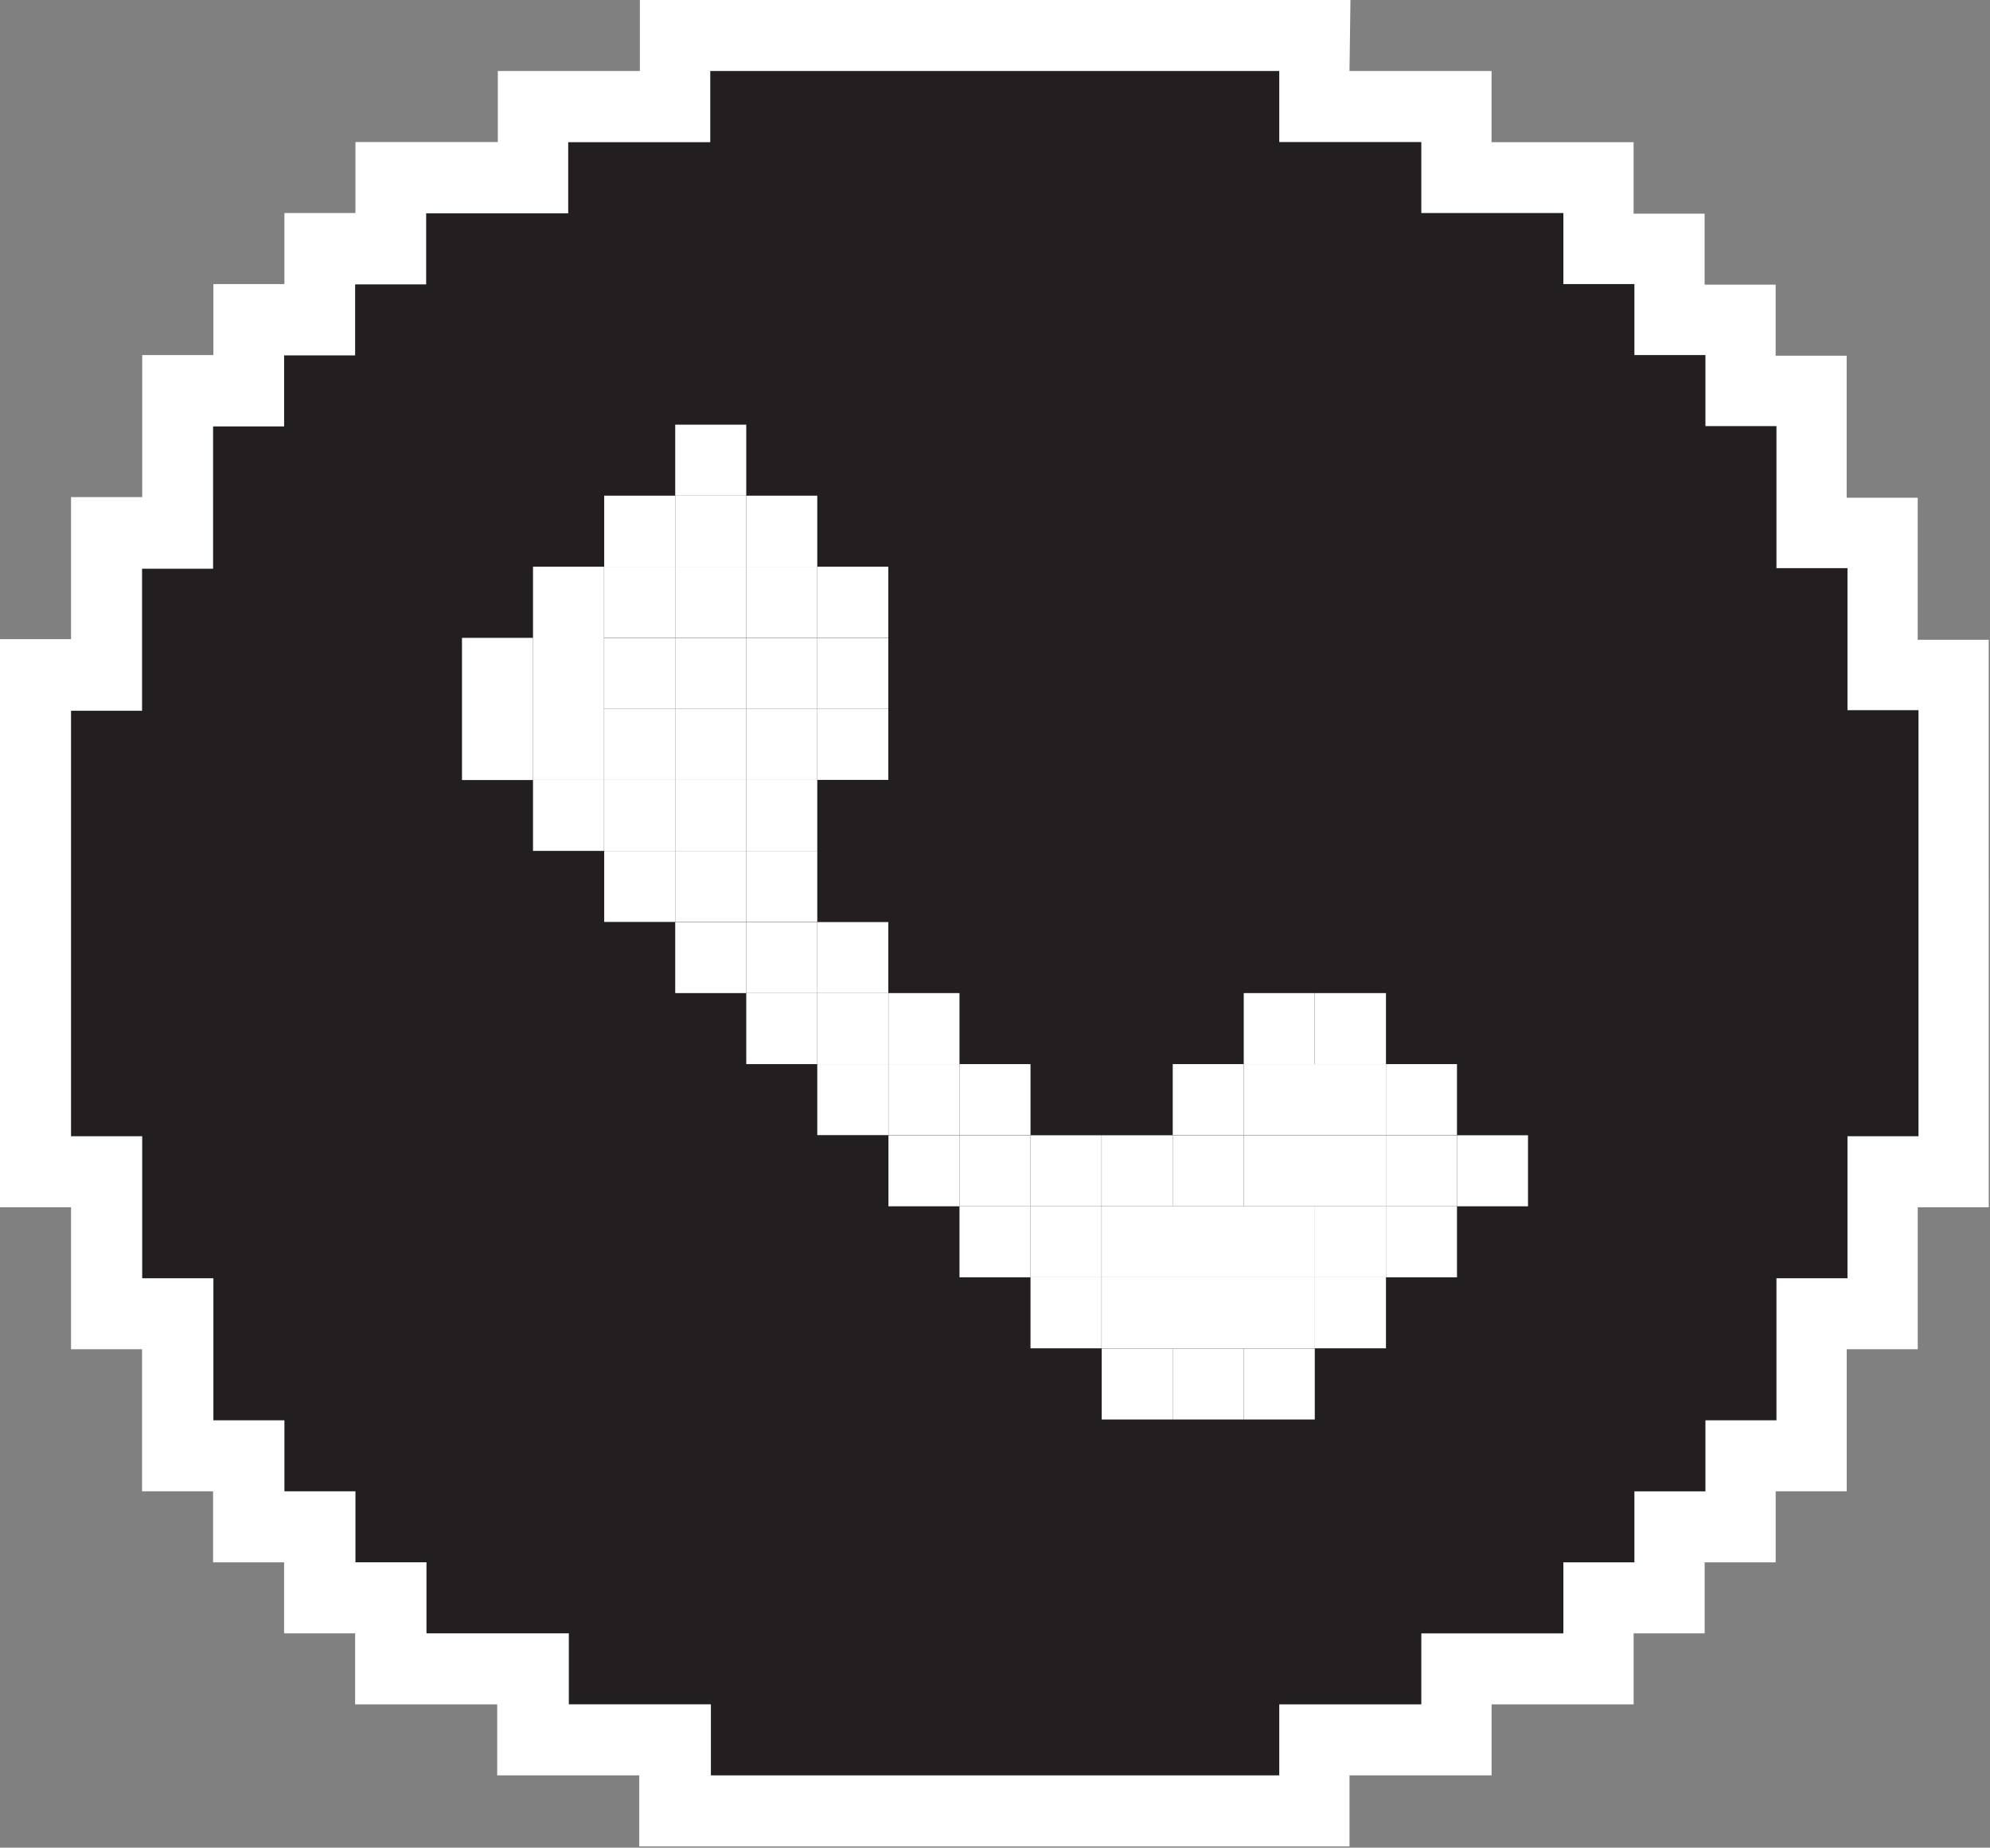 <?xml version="1.0" encoding="utf-8"?>
<!-- Generator: Adobe Illustrator 25.3.1, SVG Export Plug-In . SVG Version: 6.00 Build 0)  -->
<svg version="1.1" id="Layer_1" xmlns="http://www.w3.org/2000/svg" xmlns:xlink="http://www.w3.org/1999/xlink" x="0px" y="0px"
	 viewBox="0 0 125.52 116.56" style="enable-background:new 0 0 125.52 116.56;" xml:space="preserve">
<rect x="0" y="0" width="125.52" height="116.56" fill="#808080" stroke="none"/>
<style type="text/css">
	.st0{fill:#231F20;}
	.st1{fill:#FFFFFF;}
</style>
<g>
	<g>
		<polygon class="st0" points="42.59,114.32 42.59,109.83 33.62,109.83 33.62,105.35 24.66,105.35 24.66,100.87 20.17,100.87 
			20.17,96.38 15.69,96.38 15.69,91.9 11.21,91.9 11.21,82.94 6.72,82.94 6.72,73.97 2.24,73.97 2.24,42.59 6.72,42.59 6.72,33.62 
			11.21,33.62 11.21,24.66 15.69,24.66 15.69,20.17 20.17,20.17 20.17,15.69 24.66,15.69 24.66,11.21 33.62,11.21 33.62,6.72 
			42.59,6.72 42.59,2.24 82.94,2.24 82.94,6.72 91.9,6.72 91.9,11.21 100.87,11.21 100.87,15.69 105.35,15.69 105.35,20.17 
			109.83,20.17 109.83,24.66 114.32,24.66 114.32,33.62 118.8,33.62 118.8,42.59 123.28,42.59 123.28,73.97 118.8,73.97 
			118.8,82.94 114.32,82.94 114.32,91.9 109.83,91.9 109.83,96.38 105.35,96.38 105.35,100.87 100.87,100.87 100.87,105.35 
			91.9,105.35 91.9,109.83 82.94,109.83 82.94,114.32 		"/>
		<path class="st1" d="M80.69,4.48v4.48h4.48h4.48v4.48h4.48h4.48v4.48h4.48v4.48h4.48v4.48h4.48v4.48v4.48h4.48v4.48v4.48h4.48
			v4.48v4.48v4.48v4.48v4.48v4.48h-4.48v4.48v4.48h-4.48v4.48v4.48h-4.48v4.48h-4.48v4.48h-4.48v4.48h-4.48h-4.48v4.48h-4.48h-4.48
			v4.48h-4.48h-4.48h-4.48h-4.48h-4.48H53.8h-4.48h-4.48v-4.48h-4.48h-4.48v-4.48h-4.48H26.9v-4.48h-4.48v-4.48h-4.48v-4.48h-4.48
			v-4.48v-4.48H8.97v-4.48v-4.48H4.48v-4.48v-4.48v-4.48V53.8v-4.48v-4.48h4.48v-4.48v-4.48h4.48v-4.48V26.9h4.48v-4.48h4.48v-4.48
			h4.48v-4.48h4.48h4.48V8.97h4.48h4.48V4.48h4.48h4.48h4.48h4.48h4.48h4.48h4.48H80.69 M85.18,0h-4.48h-4.48h-4.48h-4.48h-4.48
			h-4.48H53.8h-4.48h-4.48h-4.48v4.48h-4.48h-4.48v4.48H26.9h-4.48v4.48h-4.48v4.48h-4.48v4.48v0h0H8.97v4.48v4.48H4.48v4.48v4.48h0
			H0v4.48v4.48v4.48v4.48v4.48v4.48v4.48v4.48h4.48l0,0v4.48v4.48h4.48l0,0v4.48v4.48h4.48l0,4.48h4.48l0,0v4.48h4.48l0,0v4.48h4.48
			h4.48v4.48h4.48h4.48v0v4.48h4.48h4.48h4.48h4.48h4.48h4.48h4.48h4.48h4.48h4.48v-4.48v0h0h4.48h4.48v-4.48h4.48h4.48v-4.48h4.48
			v-4.48h0h4.48v-4.48h4.48v-4.48v-4.48h0h4.48v-4.48v-4.48v0h4.48v-4.48v-4.48v-4.48v-4.48V53.8v-4.48v-4.48v-4.48h-4.48v-4.48
			v-4.48h-4.48l0-4.48v-4.48h-4.48v0v-4.48h-4.48l0-4.48h-4.48l0,0V8.97h-4.48h-4.48l0,0V4.48h-4.48h-4.48L85.18,0L85.18,0z"/>
	</g>
	<g>
		<rect x="47.07" y="31.27" class="st1" width="4.48" height="4.48"/>
		<rect x="42.59" y="31.27" class="st1" width="4.48" height="4.48"/>
		<rect x="42.59" y="35.75" class="st1" width="4.48" height="4.48"/>
		<rect x="38.11" y="31.27" class="st1" width="4.48" height="4.48"/>
		<rect x="42.59" y="26.79" class="st1" width="4.48" height="4.48"/>
		<rect x="47.07" y="40.24" class="st1" width="4.48" height="4.48"/>
		<rect x="47.07" y="44.72" class="st1" width="4.48" height="4.48"/>
		<rect x="42.59" y="40.24" class="st1" width="4.48" height="4.48"/>
		<rect x="42.59" y="44.72" class="st1" width="4.48" height="4.48"/>
		<rect x="38.11" y="44.72" class="st1" width="4.48" height="4.48"/>
		<rect x="38.11" y="40.24" class="st1" width="4.48" height="4.48"/>
		<rect x="38.11" y="35.75" class="st1" width="4.48" height="4.48"/>
		<rect x="29.14" y="40.24" class="st1" width="4.48" height="8.97"/>
		<rect x="42.59" y="49.2" class="st1" width="4.48" height="4.48"/>
		<rect x="38.11" y="49.2" class="st1" width="4.48" height="4.48"/>
		<rect x="33.62" y="49.2" class="st1" width="4.48" height="4.48"/>
		<rect x="33.62" y="35.75" class="st1" width="4.48" height="13.45"/>
		<rect x="42.59" y="53.68" class="st1" width="4.48" height="4.48"/>
		<rect x="42.59" y="58.17" class="st1" width="4.48" height="4.48"/>
		<rect x="38.11" y="53.68" class="st1" width="4.48" height="4.48"/>
		<rect x="47.07" y="58.17" class="st1" width="4.48" height="4.48"/>
		<rect x="47.07" y="62.65" class="st1" width="4.48" height="4.48"/>
		<rect x="51.55" y="62.65" class="st1" width="4.48" height="4.48"/>
		<rect x="51.55" y="67.13" class="st1" width="4.48" height="4.48"/>
		<rect x="56.04" y="67.13" class="st1" width="4.48" height="4.48"/>
		<rect x="56.04" y="71.62" class="st1" width="4.48" height="4.48"/>
		<rect x="60.52" y="71.62" class="st1" width="4.48" height="4.48"/>
		<rect x="60.52" y="76.1" class="st1" width="4.48" height="4.48"/>
		<rect x="65" y="71.62" class="st1" width="4.48" height="4.48"/>
		<rect x="65" y="76.1" class="st1" width="4.48" height="4.48"/>
		<rect x="65" y="80.58" class="st1" width="4.48" height="4.48"/>
		<rect x="69.49" y="80.58" class="st1" width="13.45" height="4.48"/>
		<rect x="69.49" y="85.07" class="st1" width="4.48" height="4.48"/>
		<rect x="73.97" y="85.07" class="st1" width="4.48" height="4.48"/>
		<rect x="78.45" y="85.07" class="st1" width="4.48" height="4.48"/>
		<rect x="82.94" y="80.58" class="st1" width="4.48" height="4.48"/>
		<rect x="82.94" y="76.1" class="st1" width="4.48" height="4.48"/>
		<rect x="78.45" y="71.62" class="st1" width="8.97" height="4.48"/>
		<rect x="78.45" y="67.13" class="st1" width="8.97" height="4.48"/>
		<rect x="87.42" y="67.13" class="st1" width="4.48" height="4.48"/>
		<rect x="87.42" y="71.62" class="st1" width="4.48" height="4.48"/>
		<rect x="91.9" y="71.62" class="st1" width="4.48" height="4.48"/>
		<rect x="87.42" y="76.1" class="st1" width="4.48" height="4.48"/>
		<rect x="47.07" y="49.2" class="st1" width="4.48" height="4.48"/>
		<rect x="47.07" y="53.68" class="st1" width="4.48" height="4.48"/>
		<rect x="47.07" y="35.75" class="st1" width="4.48" height="4.48"/>
		<rect x="51.55" y="40.24" class="st1" width="4.48" height="4.48"/>
		<rect x="51.55" y="35.75" class="st1" width="4.48" height="4.48"/>
		<rect x="51.55" y="44.72" class="st1" width="4.48" height="4.48"/>
		<rect x="51.55" y="58.17" class="st1" width="4.48" height="4.48"/>
		<rect x="60.52" y="67.13" class="st1" width="4.48" height="4.48"/>
		<rect x="78.45" y="62.65" class="st1" width="4.48" height="4.48"/>
		<rect x="82.94" y="62.65" class="st1" width="4.48" height="4.48"/>
		<rect x="73.97" y="67.13" class="st1" width="4.48" height="4.48"/>
		<rect x="69.49" y="71.62" class="st1" width="4.48" height="4.48"/>
		<rect x="69.49" y="76.1" class="st1" width="13.45" height="4.48"/>
		<rect x="73.97" y="71.62" class="st1" width="4.48" height="4.48"/>
		<rect x="56.04" y="62.65" class="st1" width="4.48" height="4.48"/>
	</g>
</g>
</svg>
